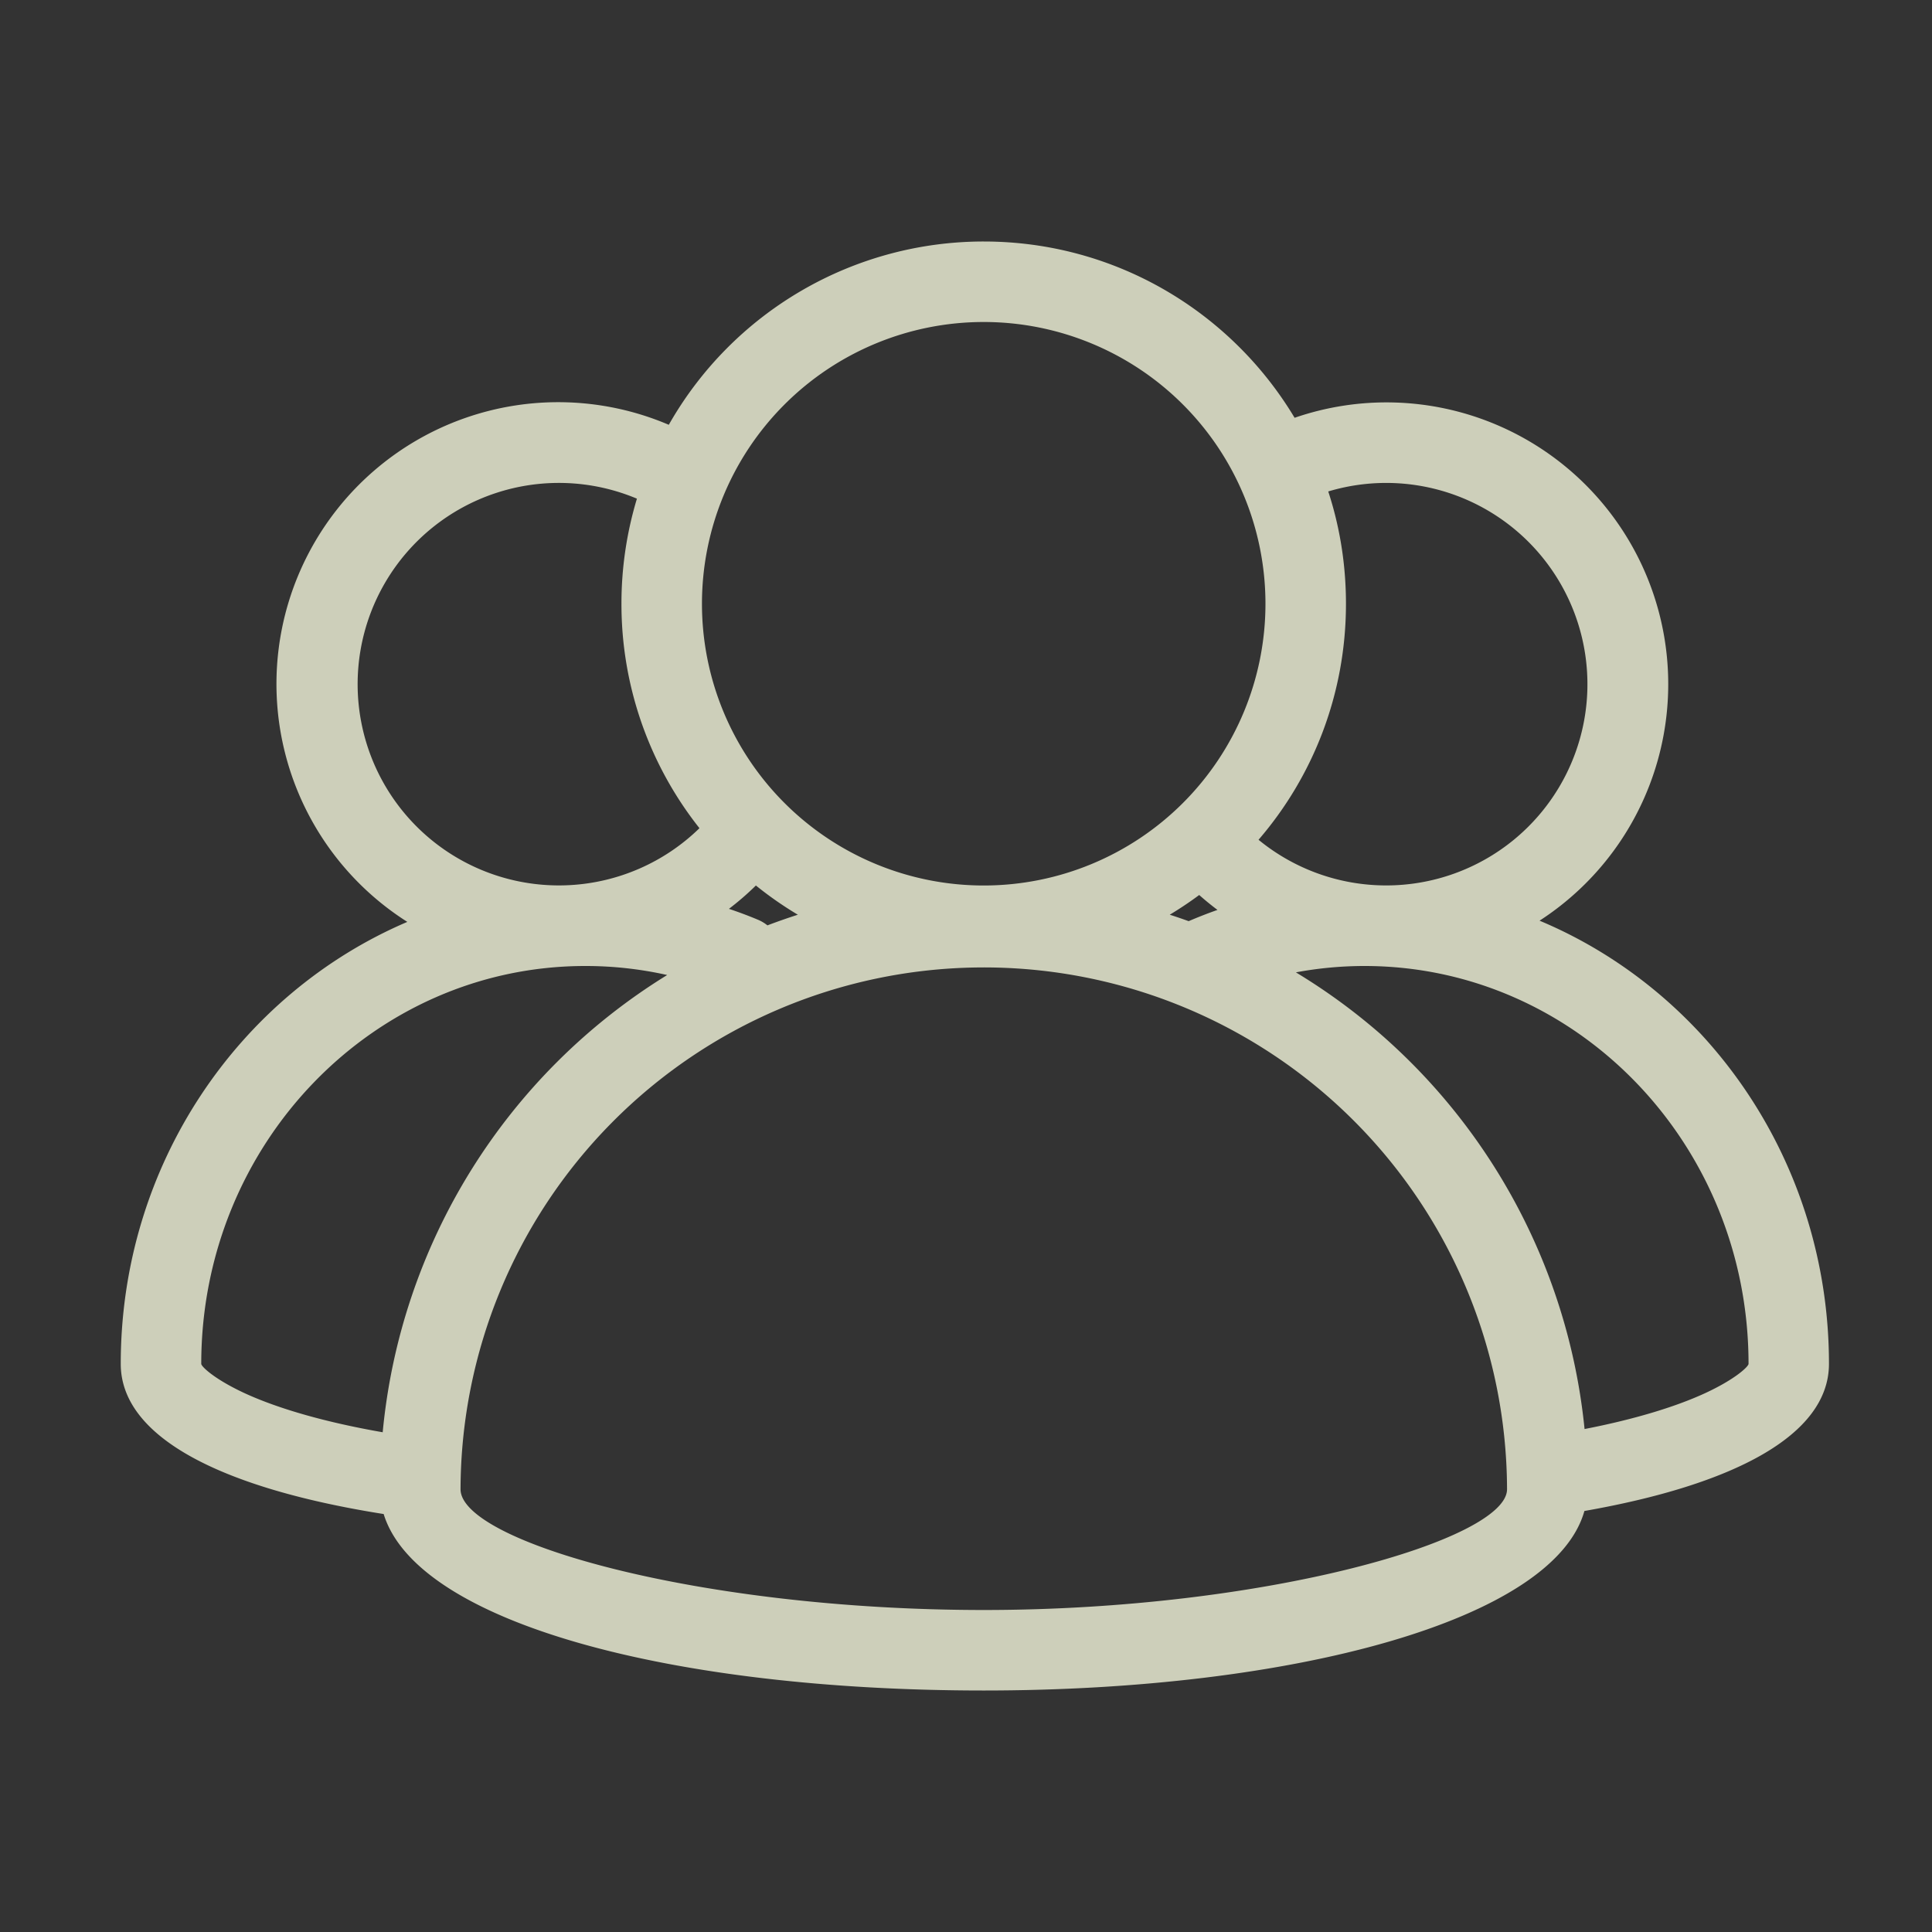 <svg width="24" height="24" xmlns="http://www.w3.org/2000/svg"><rect width="100%" height="100%" fill="#333333" stroke="none"/><path d="M4.767 18.808c-1.963-.31-3.267-.934-3.267-1.866 0-2.473 1.469-4.597 3.56-5.49a3.5 3.5 0 0 1 3.248-6.175A4.498 4.498 0 0 1 12.22 3c1.64 0 3.076.878 3.862 2.19a3.5 3.5 0 0 1 3.043 6.247c2.11.884 3.595 3.018 3.595 5.505 0 .895-1.203 1.506-3.038 1.828-.38 1.356-3.615 2.23-7.462 2.23-3.862 0-7.036-.836-7.454-2.192zm-.013-1.016a7.5 7.5 0 0 1 3.534-5.68A4.63 4.63 0 0 0 7.27 12c-2.63 0-4.77 2.21-4.77 4.942 0 .033.163.191.544.367.423.194 1.014.362 1.71.483zm4.78-6.297c.124-.047.25-.091.377-.132A4.512 4.512 0 0 1 9.39 11a3.51 3.51 0 0 1-.335.29c.12.04.238.084.355.133a.5.5 0 0 1 .123.072zm-1.621-5.3a2.5 2.5 0 1 0 .776 4.093A4.48 4.48 0 0 1 7.72 7.5a4.5 4.5 0 0 1 .192-1.305zm7.212 5.109a3.507 3.507 0 0 1-.228-.186c-.117.087-.24.169-.366.245.079.025.157.052.235.08a5.627 5.627 0 0 1 .359-.14zm.973.775a7.5 7.5 0 0 1 3.586 5.673c.602-.117 1.115-.27 1.492-.443.382-.176.545-.334.545-.367 0-2.733-2.14-4.942-4.77-4.942a4.64 4.64 0 0 0-.853.079zm2.62 6.242a6.5 6.5 0 0 0-12.997.179c0 .65 2.955 1.5 6.5 1.5 3.5 0 6.5-.874 6.5-1.5a6.63 6.63 0 0 0-.003-.18zM16.5 6.105c.144.44.22.908.22 1.395 0 1.12-.408 2.145-1.086 2.932a2.5 2.5 0 1 0 .866-4.327zM12.22 11a3.5 3.5 0 1 0 0-7 3.5 3.5 0 0 0 0 7z" fill="rgba(243, 246, 220, 0.8)"/></svg>